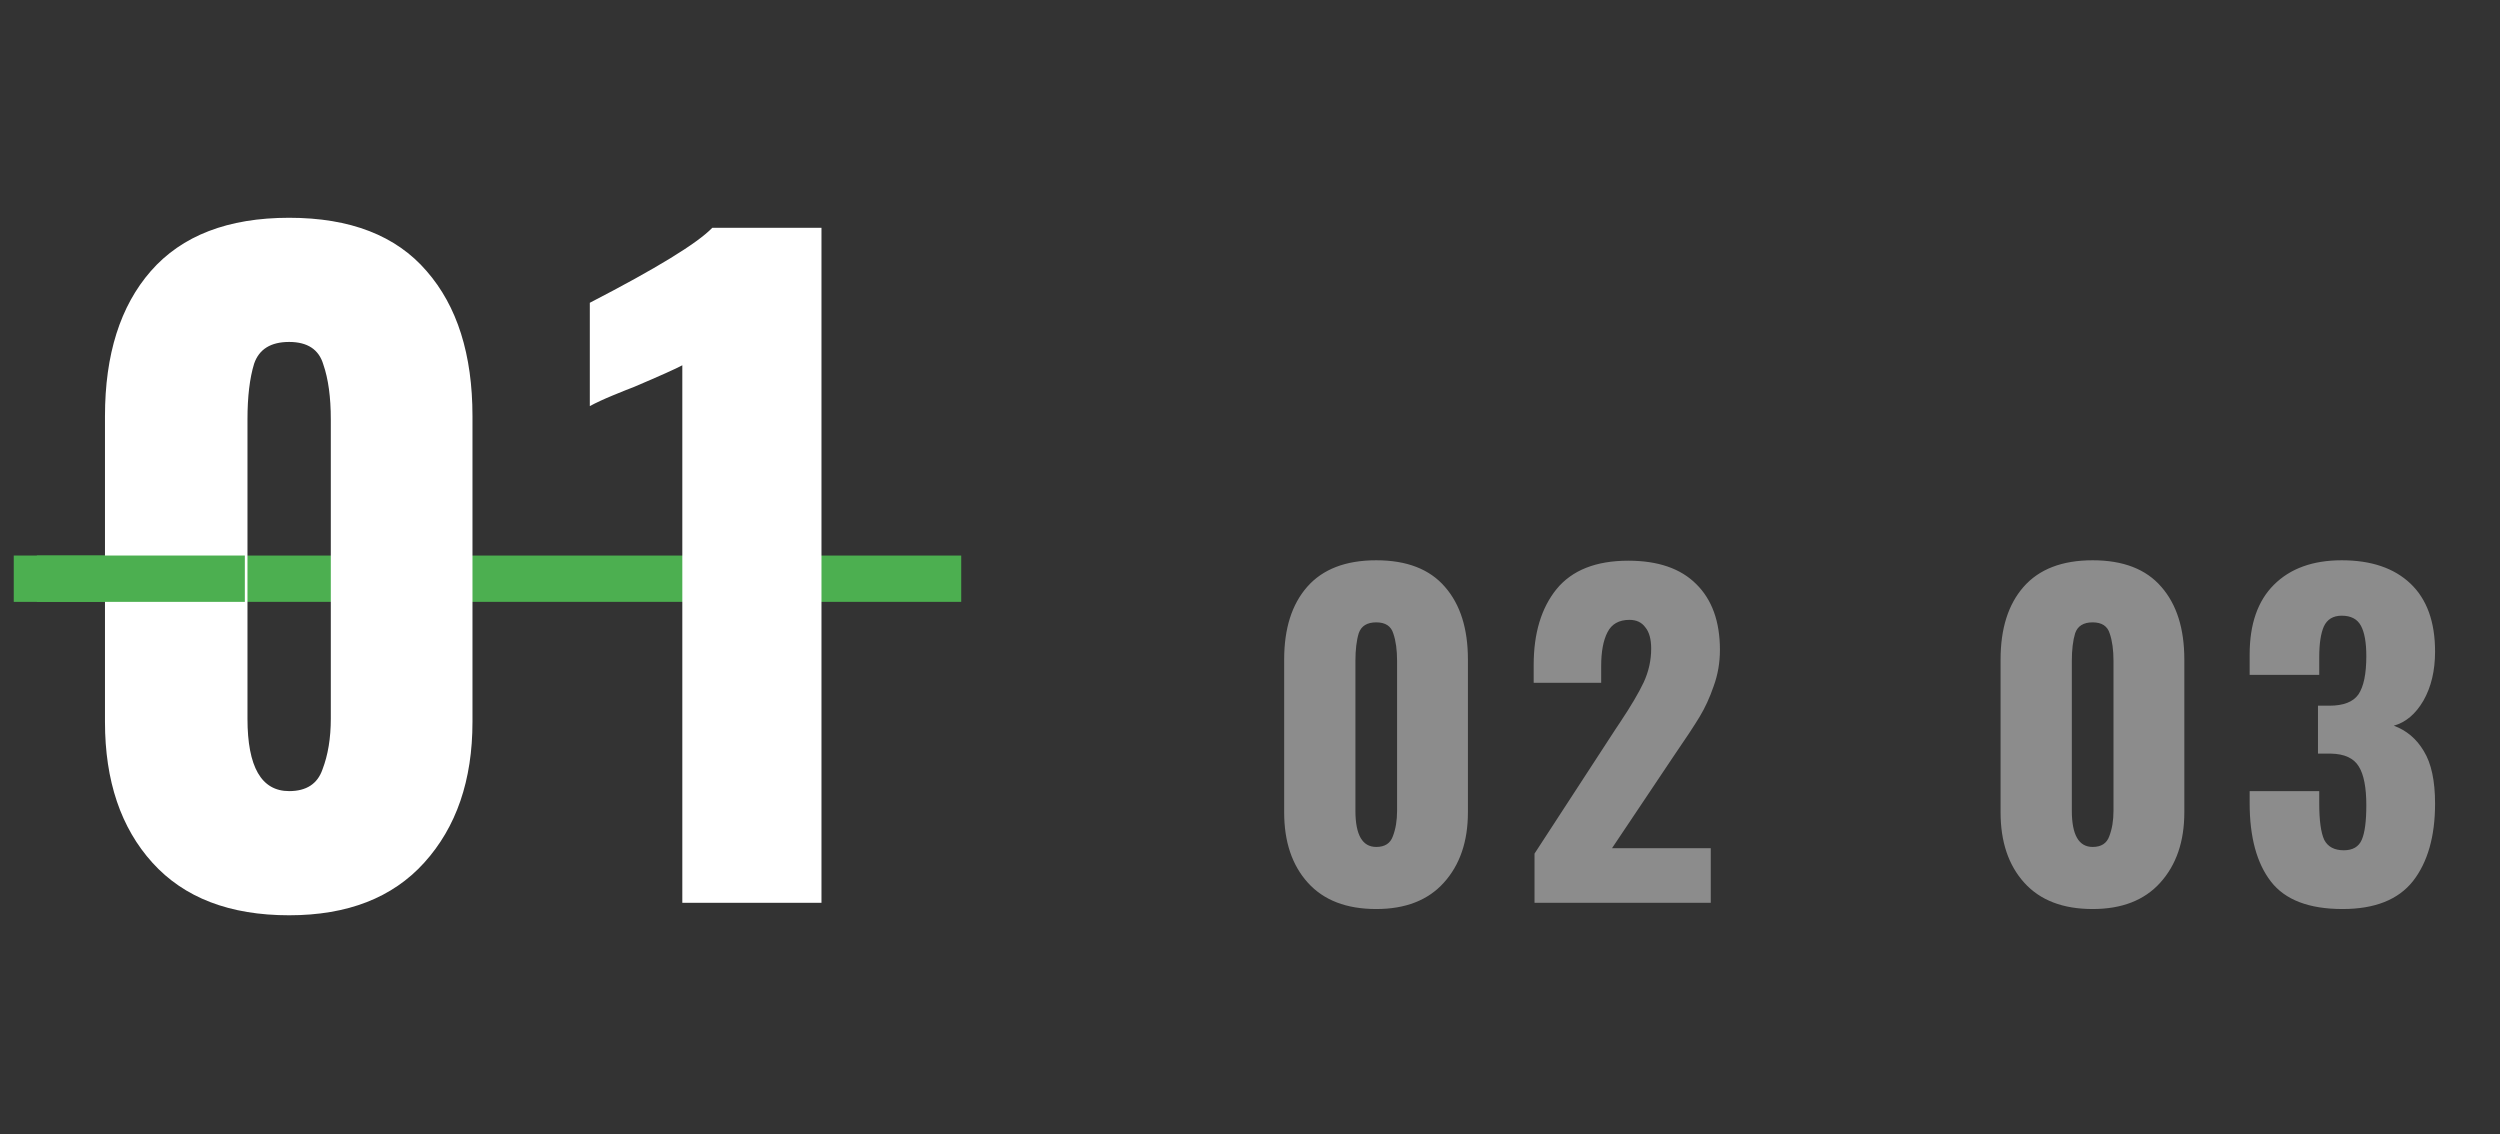 <svg width="108" height="49" viewBox="0 0 108 49" fill="none" xmlns="http://www.w3.org/2000/svg">
<rect x="0" y="0" width="108" height="49" fill="#333333" stroke="none"/>
<g clip-path="url(#clip0_0_20)">
<rect x="1.592" y="24" width="39.933" height="2" fill="#4CAF50"/>
<path d="M12.491 39.54C9.923 39.54 7.955 38.784 6.587 37.272C5.219 35.76 4.535 33.732 4.535 31.188V17.976C4.535 15.312 5.195 13.224 6.515 11.712C7.859 10.176 9.851 9.408 12.491 9.408C15.131 9.408 17.111 10.176 18.431 11.712C19.751 13.224 20.411 15.312 20.411 17.976V31.188C20.411 33.708 19.715 35.736 18.323 37.272C16.955 38.784 15.011 39.54 12.491 39.54ZM12.491 34.176C13.235 34.176 13.715 33.864 13.931 33.24C14.171 32.616 14.291 31.884 14.291 31.044V18.12C14.291 17.16 14.183 16.368 13.967 15.744C13.775 15.096 13.283 14.772 12.491 14.772C11.699 14.772 11.195 15.084 10.979 15.708C10.787 16.332 10.691 17.136 10.691 18.12V31.044C10.691 33.132 11.291 34.176 12.491 34.176ZM29.476 15.78C29.212 15.924 28.516 16.236 27.388 16.716C27.196 16.788 26.896 16.908 26.488 17.076C26.08 17.244 25.744 17.4 25.48 17.544V13.08C28.36 11.592 30.124 10.512 30.772 9.84H35.488V39H29.476V15.78Z" fill="white"/>
<rect x="0.594" y="24" width="9.983" height="2" fill="#4CAF50"/>
<path d="M59.454 39.27C58.17 39.27 57.186 38.892 56.502 38.136C55.818 37.38 55.476 36.366 55.476 35.094V28.488C55.476 27.156 55.806 26.112 56.466 25.356C57.138 24.588 58.134 24.204 59.454 24.204C60.774 24.204 61.764 24.588 62.424 25.356C63.084 26.112 63.414 27.156 63.414 28.488V35.094C63.414 36.354 63.066 37.368 62.37 38.136C61.686 38.892 60.714 39.27 59.454 39.27ZM59.454 36.588C59.826 36.588 60.066 36.432 60.174 36.12C60.294 35.808 60.354 35.442 60.354 35.022V28.56C60.354 28.08 60.3 27.684 60.192 27.372C60.096 27.048 59.85 26.886 59.454 26.886C59.058 26.886 58.806 27.042 58.698 27.354C58.602 27.666 58.554 28.068 58.554 28.56V35.022C58.554 36.066 58.854 36.588 59.454 36.588ZM66.291 36.876L69.783 31.512L69.999 31.188C70.455 30.504 70.791 29.934 71.007 29.478C71.223 29.01 71.331 28.524 71.331 28.02C71.331 27.612 71.247 27.306 71.079 27.102C70.923 26.886 70.695 26.778 70.395 26.778C69.939 26.778 69.621 26.958 69.441 27.318C69.261 27.666 69.171 28.152 69.171 28.776V29.496H66.255V28.722C66.255 27.354 66.585 26.262 67.245 25.446C67.917 24.63 68.949 24.222 70.341 24.222C71.625 24.222 72.603 24.558 73.275 25.23C73.959 25.902 74.301 26.85 74.301 28.074C74.301 28.626 74.211 29.148 74.031 29.64C73.863 30.132 73.659 30.576 73.419 30.972C73.179 31.368 72.807 31.932 72.303 32.664L69.639 36.642H73.905V39H66.291V36.876Z" fill="white" fill-opacity="0.437"/>
<path d="M90.403 39.27C89.119 39.27 88.135 38.892 87.451 38.136C86.767 37.38 86.425 36.366 86.425 35.094V28.488C86.425 27.156 86.755 26.112 87.415 25.356C88.087 24.588 89.083 24.204 90.403 24.204C91.723 24.204 92.713 24.588 93.373 25.356C94.033 26.112 94.363 27.156 94.363 28.488V35.094C94.363 36.354 94.015 37.368 93.319 38.136C92.635 38.892 91.663 39.27 90.403 39.27ZM90.403 36.588C90.775 36.588 91.015 36.432 91.123 36.12C91.243 35.808 91.303 35.442 91.303 35.022V28.56C91.303 28.08 91.249 27.684 91.141 27.372C91.045 27.048 90.799 26.886 90.403 26.886C90.007 26.886 89.755 27.042 89.647 27.354C89.551 27.666 89.503 28.068 89.503 28.56V35.022C89.503 36.066 89.803 36.588 90.403 36.588ZM101.199 39.27C99.747 39.27 98.715 38.874 98.103 38.082C97.491 37.29 97.185 36.162 97.185 34.698V34.176H100.191V34.698C100.191 35.442 100.263 35.97 100.407 36.282C100.563 36.582 100.845 36.732 101.253 36.732C101.637 36.732 101.895 36.582 102.027 36.282C102.159 35.982 102.225 35.484 102.225 34.788C102.225 34.02 102.117 33.462 101.901 33.114C101.685 32.754 101.283 32.568 100.695 32.556H100.137V30.486H100.623C101.235 30.486 101.655 30.324 101.883 30C102.111 29.664 102.225 29.112 102.225 28.344C102.225 27.756 102.147 27.318 101.991 27.03C101.835 26.742 101.559 26.598 101.163 26.598C100.791 26.598 100.533 26.754 100.389 27.066C100.257 27.366 100.191 27.81 100.191 28.398V29.154H97.185V28.272C97.185 26.964 97.533 25.962 98.229 25.266C98.937 24.558 99.915 24.204 101.163 24.204C102.435 24.204 103.425 24.54 104.133 25.212C104.841 25.884 105.195 26.862 105.195 28.146C105.195 28.974 105.027 29.682 104.691 30.27C104.355 30.846 103.929 31.206 103.413 31.35C103.965 31.554 104.397 31.92 104.709 32.448C105.033 32.976 105.195 33.732 105.195 34.716C105.195 36.132 104.877 37.248 104.241 38.064C103.605 38.868 102.591 39.27 101.199 39.27Z" fill="white" fill-opacity="0.437"/>
</g>
<defs>
<clipPath id="clip0_0_20">
<rect width="107" height="49" fill="white" transform="translate(0.594)"/>
</clipPath>
</defs>
</svg>
